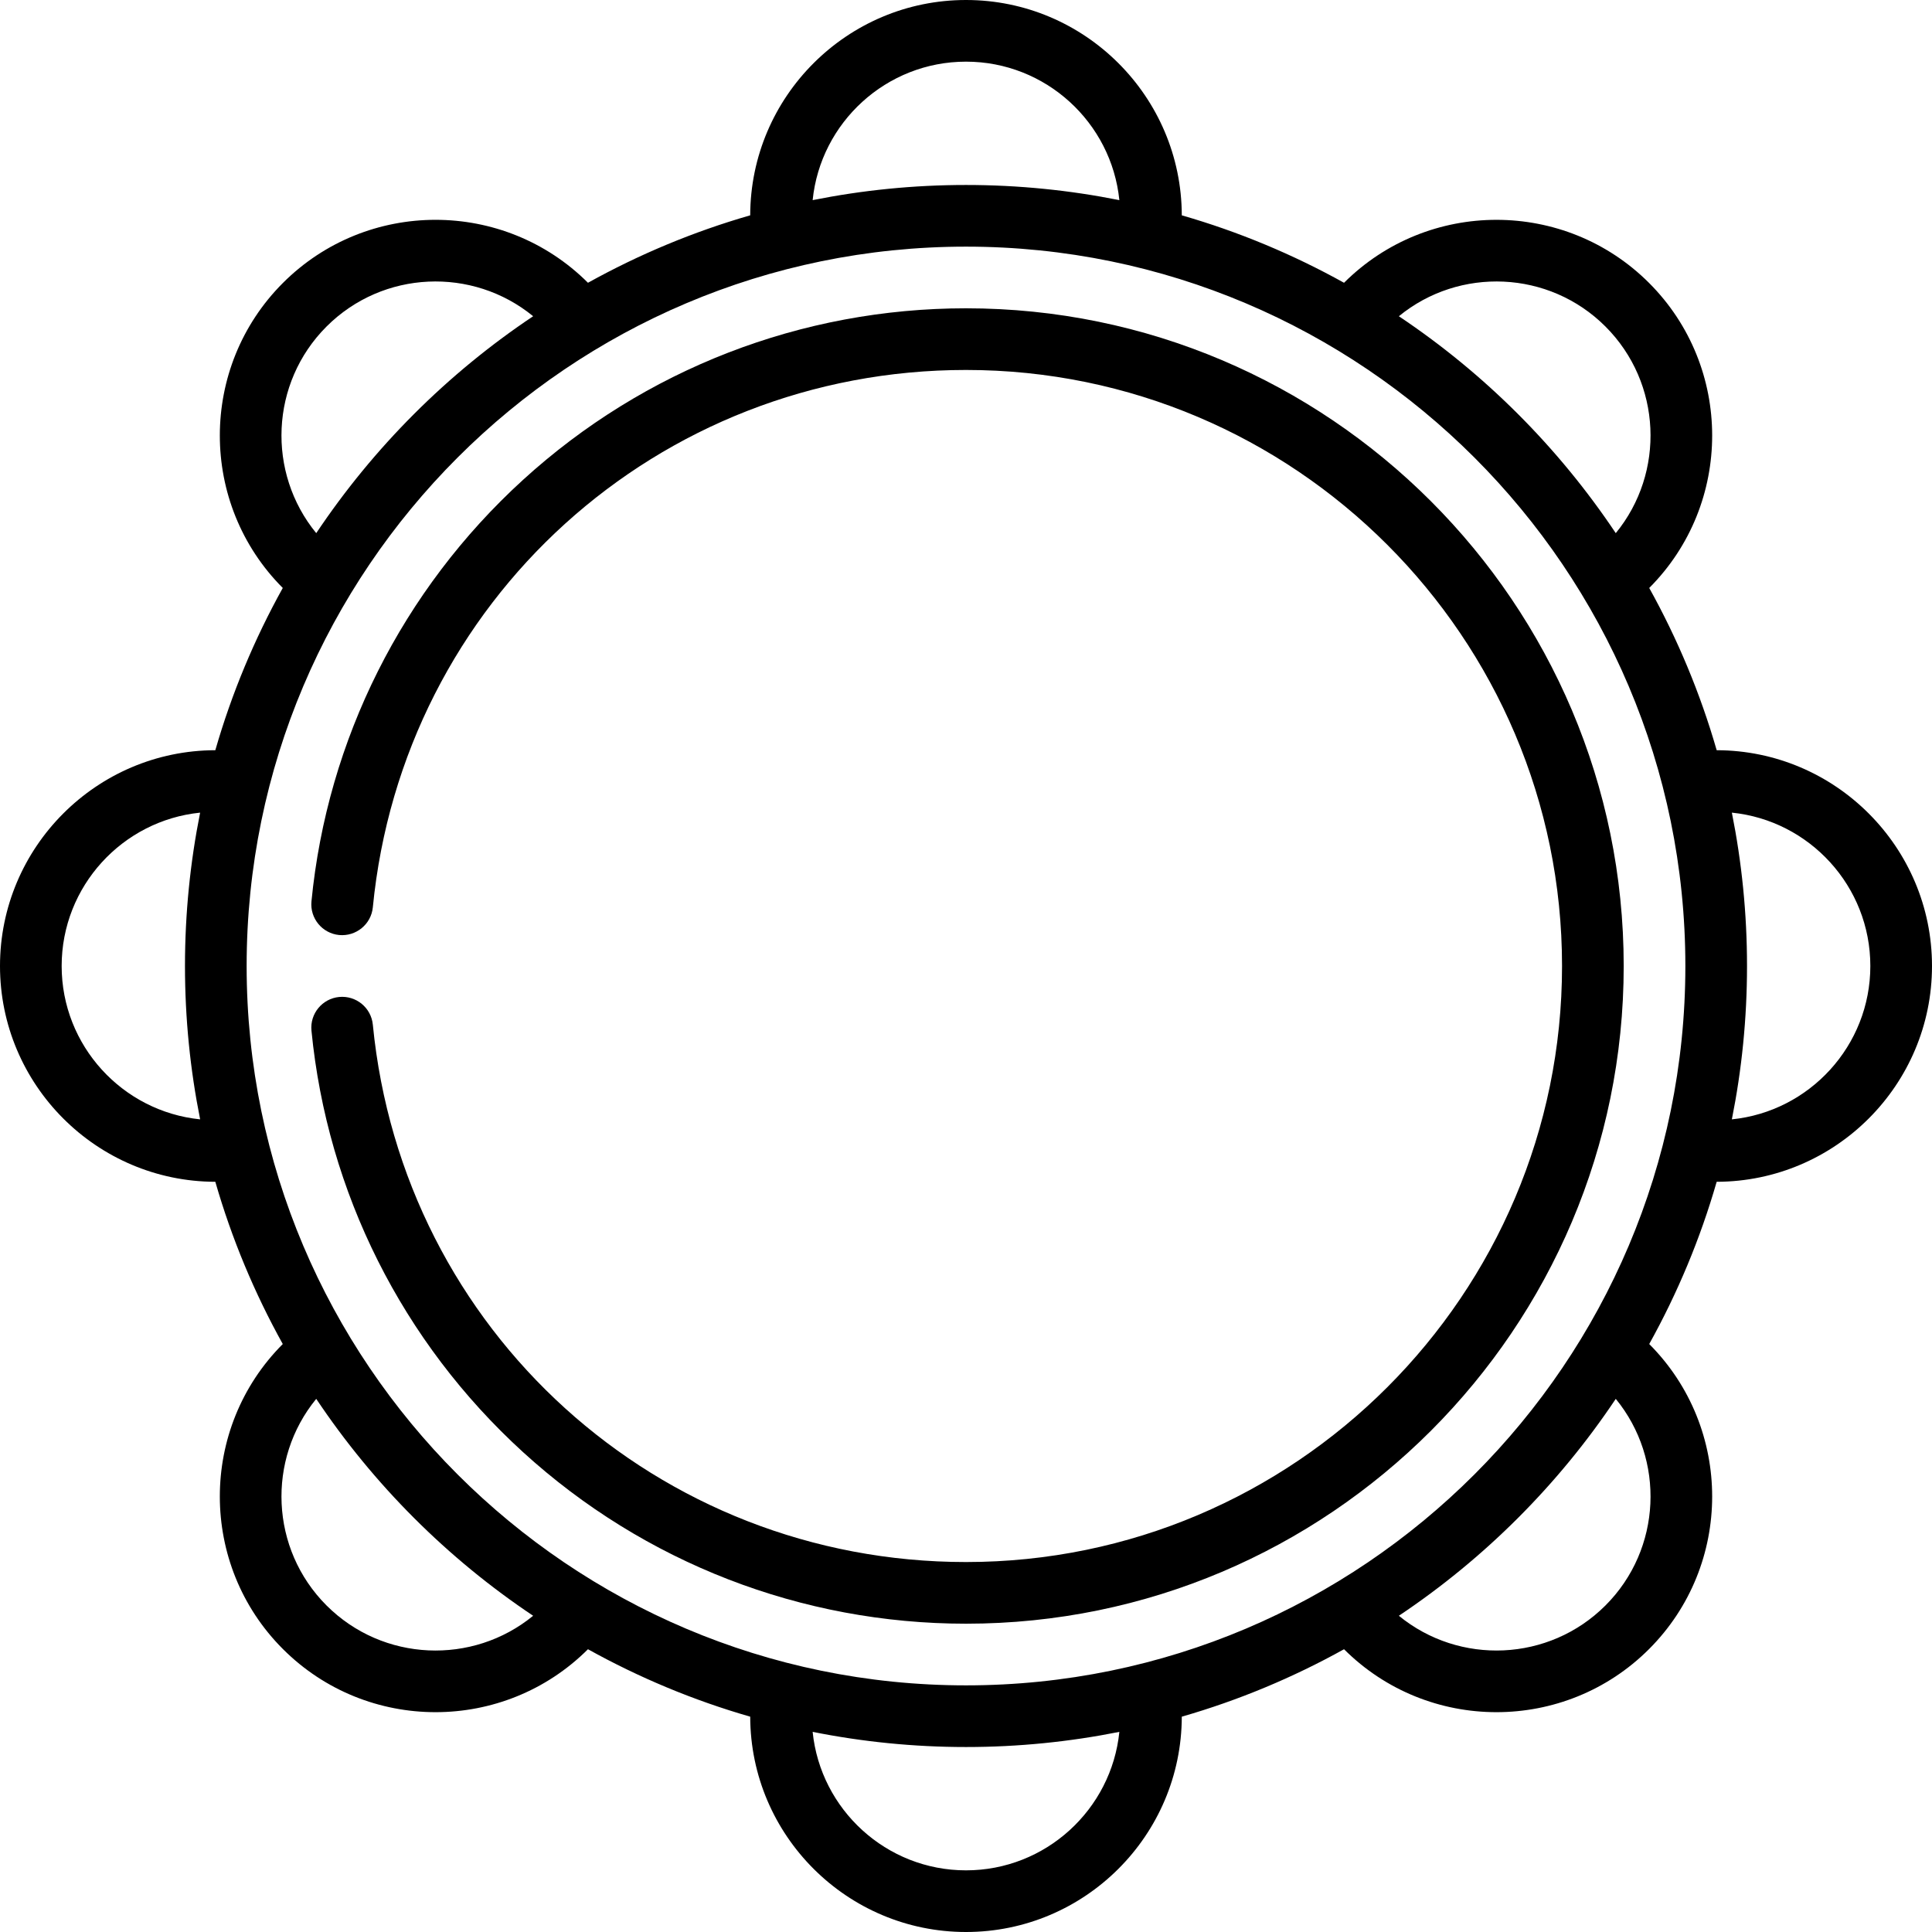<?xml version="1.0" encoding="iso-8859-1"?>
<!-- Generator: Adobe Illustrator 19.0.0, SVG Export Plug-In . SVG Version: 6.00 Build 0)  -->
<svg version="1.1" id="Capa_1" xmlns="http://www.w3.org/2000/svg" xmlns:xlink="http://www.w3.org/1999/xlink" x="0px" y="0px"
	 viewBox="0 0 512 512" style="enable-background:new 0 0 512 512;" xml:space="preserve">
<g>
	<g>
		<path d="M454.938,198.812c-4.35-15.108-10.384-29.509-17.875-42.995c22.255-22.302,22.241-58.552-0.044-80.837
			c-22.283-22.283-58.532-22.297-80.836-0.042c-13.485-7.49-27.885-13.526-42.995-17.874C313.117,25.586,287.491,0,256,0
			s-57.117,25.586-57.188,57.063c-15.108,4.349-29.509,10.384-42.995,17.874c-22.304-22.255-58.552-22.242-80.837,0.044
			c-22.283,22.284-22.297,58.534-0.042,80.836c-7.492,13.486-13.526,27.887-17.875,42.995C25.587,198.882,0,224.509,0,256
			s25.587,57.118,57.062,57.188c4.35,15.108,10.384,29.509,17.875,42.995c-22.255,22.302-22.242,58.552,0.044,80.837
			c11.149,11.148,25.795,16.724,40.44,16.724c14.627,0,29.252-5.561,40.396-16.681c13.485,7.49,27.885,13.526,42.995,17.874
			C198.883,486.414,224.509,512,256,512s57.117-25.586,57.188-57.063c15.108-4.349,29.509-10.384,42.995-17.874
			c11.144,11.119,25.77,16.681,40.396,16.681c14.645,0,29.292-5.574,40.441-16.725c22.283-22.284,22.297-58.534,0.042-80.836
			c7.492-13.486,13.526-27.887,17.875-42.995C486.413,313.119,512,287.491,512,256S486.413,198.882,454.938,198.812z
			 M53.038,296.642C32.456,294.554,16.34,277.124,16.34,256s16.116-38.554,36.697-40.642c-2.628,13.146-4.016,26.734-4.016,40.642
			C49.021,269.908,50.41,283.495,53.038,296.642z M425.464,86.535c14.957,14.958,15.867,38.725,2.731,54.755
			c-15.191-22.728-34.755-42.293-57.483-57.484C386.742,70.669,410.509,71.579,425.464,86.535z M256,16.34
			c21.124,0,38.554,16.116,40.641,36.698c-13.145-2.63-26.734-4.018-40.641-4.018c-13.907,0-27.495,1.388-40.641,4.018
			C217.446,32.456,234.876,16.34,256,16.34z M86.535,86.536c14.958-14.958,38.722-15.867,54.755-2.731
			c-22.728,15.19-42.293,34.755-57.483,57.484C70.669,125.258,71.578,101.493,86.535,86.536z M86.536,425.465
			c-14.957-14.958-15.867-38.725-2.731-54.755c15.191,22.728,34.756,42.293,57.484,57.485
			C125.259,441.332,101.493,440.42,86.536,425.465z M256,495.66c-21.124,0-38.554-16.116-40.641-36.698
			c13.145,2.63,26.734,4.018,40.641,4.018c13.907,0,27.495-1.388,40.641-4.018C294.554,479.544,277.124,495.66,256,495.66z
			 M425.465,425.464c-14.959,14.956-38.724,15.864-54.753,2.731c22.728-15.191,42.293-34.755,57.483-57.485
			C441.331,386.742,440.422,410.507,425.465,425.464z M256,446.638c-105.118,0-190.638-85.52-190.638-190.638
			S150.882,65.362,256,65.362S446.638,150.882,446.638,256S361.118,446.638,256,446.638z M458.962,296.642
			c2.628-13.146,4.016-26.734,4.016-40.642c0-13.908-1.389-27.495-4.016-40.642c20.582,2.088,36.697,19.518,36.697,40.642
			S479.545,294.554,458.962,296.642z"/>
	</g>
</g>
<g>
	<g>
		<path d="M256,81.702c-43.565,0-85.269,16.159-117.43,45.499c-31.945,29.144-51.844,68.8-56.029,111.664
			c-0.438,4.49,2.846,8.486,7.338,8.925c4.471,0.425,8.486-2.847,8.925-7.338c7.927-81.187,75.507-142.41,157.196-142.41
			c87.098,0,157.957,70.86,157.957,157.957S343.098,413.957,256,413.957c-81.689,0-149.269-61.223-157.196-142.411
			c-0.439-4.49-4.429-7.768-8.925-7.338c-4.491,0.439-7.777,4.435-7.338,8.925c4.186,42.865,24.084,82.521,56.03,111.665
			c32.16,29.341,73.864,45.499,117.429,45.499c96.109,0,174.298-78.189,174.298-174.298S352.109,81.702,256,81.702z"/>
	</g>
</g>
<g>
</g>
<g>
</g>
<g>
</g>
<g>
</g>
<g>
</g>
<g>
</g>
<g>
</g>
<g>
</g>
<g>
</g>
<g>
</g>
<g>
</g>
<g>
</g>
<g>
</g>
<g>
</g>
<g>
</g>
</svg>
